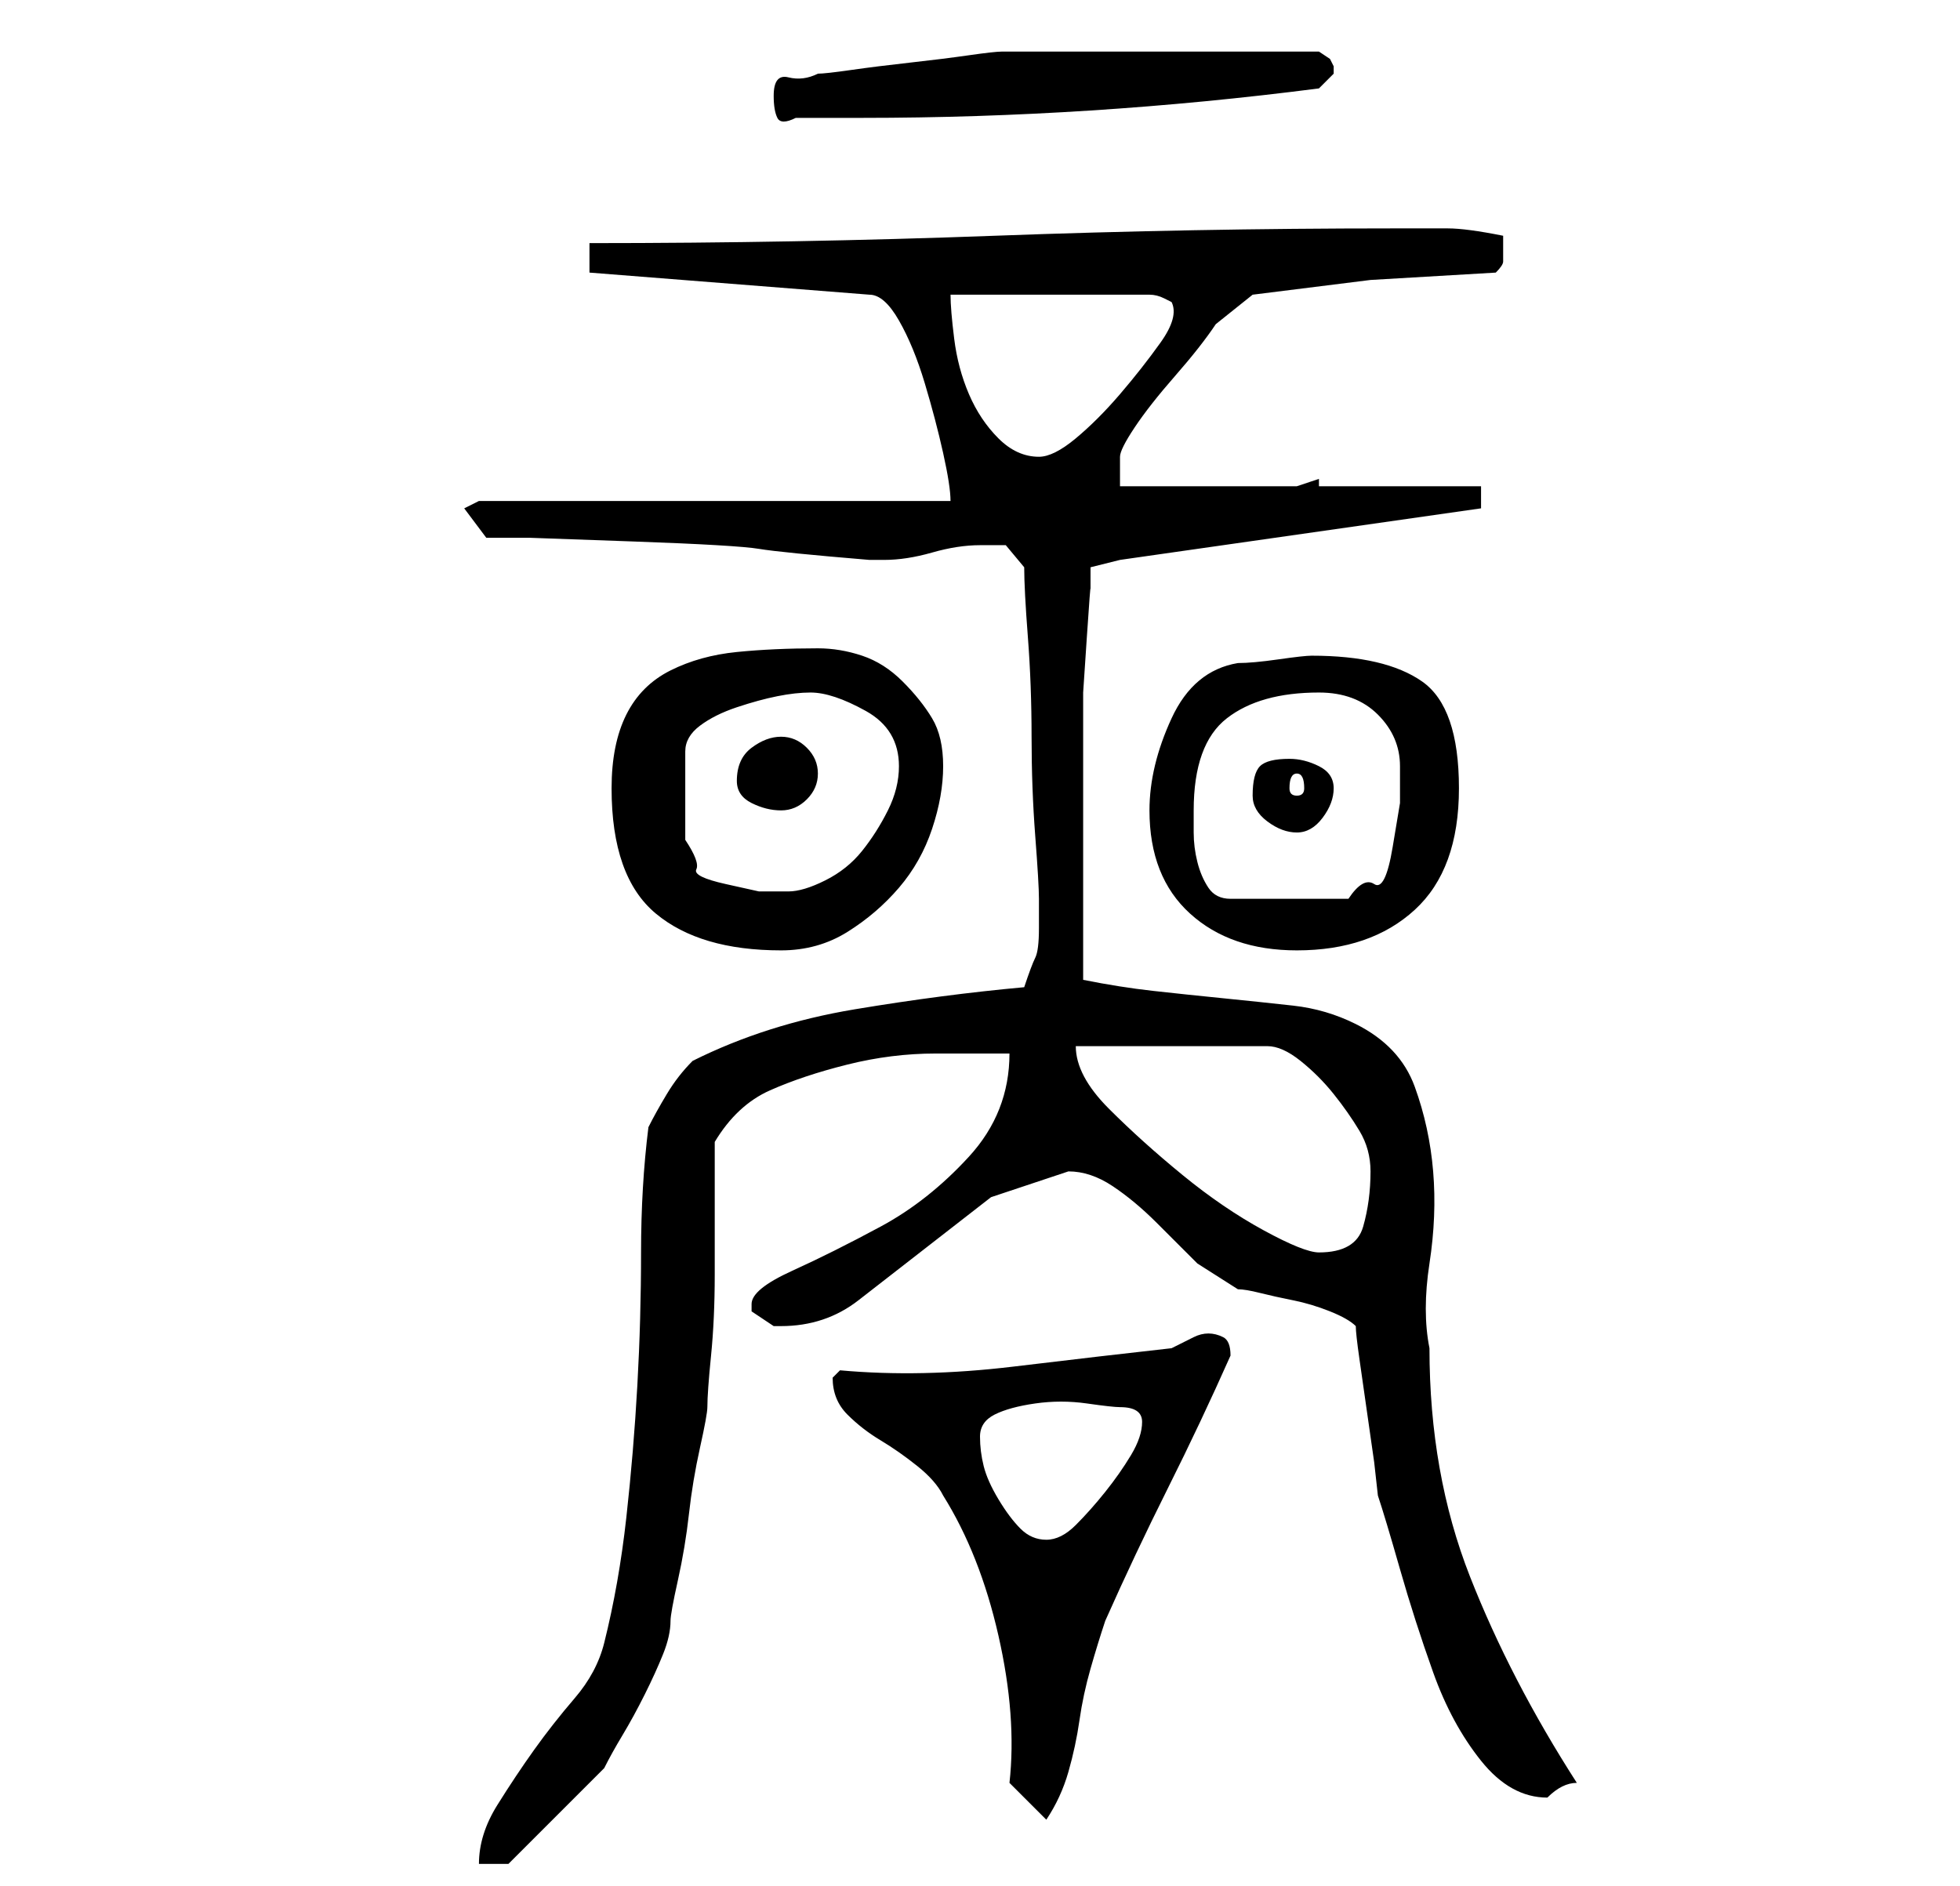 <?xml version="1.0" standalone="no"?>
<!DOCTYPE svg PUBLIC "-//W3C//DTD SVG 1.1//EN" "http://www.w3.org/Graphics/SVG/1.1/DTD/svg11.dtd" >
<svg xmlns="http://www.w3.org/2000/svg" xmlns:xlink="http://www.w3.org/1999/xlink" version="1.1" viewBox="-10 0 266 256">
   <path fill="currentColor"
d="M78 153q-1 8 -1 17t-0.5 18t-1.5 18t-3 17q-1 4 -4 7.5t-5.5 7t-5 7.5t-2.5 8h4l1.5 -1.5l3.5 -3.5l4 -4l4 -4q1 -2 2.5 -4.5t3 -5.5t2.5 -5.5t1 -4.5q0 -1 1 -5.5t1.5 -9t1.5 -9t1 -5.5q0 -2 0.5 -7t0.5 -11v-11v-7q3 -5 7.5 -7t10.5 -3.5t12 -1.5h10q0 8 -5.5 14
t-12 9.5t-12 6t-5.5 4.5v1l1.5 1l1.5 1h1q6 0 10.5 -3.5l9 -7l9 -7t10.5 -3.5q3 0 6 2t6 5l5.5 5.5t5.5 3.5q1 0 3 0.5t4.5 1t5 1.5t3.5 2q0 1 0.5 4.5l1 7l1 7t0.5 4.5q1 3 3 10t4.5 14t6.5 12t9 5v0q1 -1 2 -1.5t2 -0.5q-9 -14 -14.5 -28t-5.5 -31q-1 -5 0 -11.5
t0.5 -12.5t-2.5 -11.5t-8 -8.5q-4 -2 -8.5 -2.5t-9.5 -1t-9.5 -1t-9.5 -1.5v-16v-17v-6t0.5 -7.5t0.5 -6.5v-3l4 -1l49 -7v-3h-22v-1l-3 1h-24v-4q0 -1 2 -4t5.5 -7t5.5 -7l5 -4l16 -2t17 -1q1 -1 1 -1.5v-1.5v-2q-5 -1 -7.5 -1h-7.5q-27 0 -54 1t-55 1v4l38 3q2 0 4 3.5
t3.5 8.5t2.5 9.5t1 6.5h-64l-2 1l3 4h6t14 0.5t17 1t15 1.5h2q3 0 6.5 -1t6.5 -1h3.5t2.5 3q0 3 0.5 9.5t0.5 13.5t0.5 13.5t0.5 8.5v4q0 3 -0.5 4t-1.5 4q-11 1 -23 3t-22 7q-2 2 -3.5 4.5t-2.5 4.5zM127 242l5 5q2 -3 3 -6.5t1.5 -7t1.5 -7t2 -6.5q4 -9 8.5 -18t8.5 -18v0
v0q0 -2 -1 -2.5t-2 -0.5t-2 0.5l-3 1.5q-9 1 -21.5 2.5t-23.5 0.5l-0.5 0.5l-0.5 0.5q0 3 2 5t4.5 3.5t5 3.5t3.5 4q5 8 7.5 19t1.5 20zM123 195q0 -2 2 -3t5.5 -1.5t7 0t4.5 0.5q3 0 3 2t-1.5 4.5t-3.5 5t-4 4.5t-4 2t-3.5 -1.5t-3 -4t-2 -4.5t-0.5 -4zM136 142h26
q2 0 4.5 2t4.5 4.5t3.5 5t1.5 5.5q0 4 -1 7.5t-6 3.5q-2 0 -7.5 -3t-11 -7.5t-10 -9t-4.5 -8.5zM73 107q0 12 6 17t17 5q5 0 9 -2.5t7 -6t4.5 -8t1.5 -8.5t-1.5 -6.5t-4 -5t-5.5 -3.5t-6 -1q-6 0 -11 0.5t-9 2.5t-6 6t-2 10zM146 110q0 9 5.5 14t14.5 5q10 0 16 -5.5
t6 -16.5t-5 -14.5t-15 -3.5q-1 0 -4.5 0.5t-5.5 0.5q-6 1 -9 7.5t-3 12.5zM152 110q0 -9 4.5 -12.5t12.5 -3.5q5 0 8 3t3 7v5t-1 6t-2.5 5t-3.5 2h-16q-2 0 -3 -1.5t-1.5 -3.5t-0.5 -4v-3zM100 94q3 0 7.5 2.5t4.5 7.5q0 3 -1.5 6t-3.5 5.5t-5 4t-5 1.5h-4t-4.5 -1t-4 -2
t-1.5 -4v-12q0 -2 2 -3.5t5 -2.5t5.5 -1.5t4.5 -0.5zM160 108q0 2 2 3.5t4 1.5t3.5 -2t1.5 -4t-2 -3t-4 -1q-3 0 -4 1t-1 4zM90 106q0 2 2 3t4 1t3.5 -1.5t1.5 -3.5t-1.5 -3.5t-3.5 -1.5t-4 1.5t-2 4.5zM166 105q1 0 1 2q0 1 -1 1t-1 -1q0 -2 1 -2zM119 40h27q1 0 2 0.5
l1 0.5q1 2 -1.5 5.5t-5.5 7t-6 6t-5 2.5q-3 0 -5.5 -2.5t-4 -6t-2 -7.5t-0.5 -6zM95 13q0 2 0.5 3t2.5 0h9q31 0 62 -4l2 -2v0v-1l-0.5 -1t-1.5 -1h-4h-6.5h-6.5h-4h-6h-6.5h-6.5h-3q-1 0 -4.5 0.5t-8 1t-8 1t-4.5 0.5q-2 1 -4 0.5t-2 2.5z" />
</svg>
